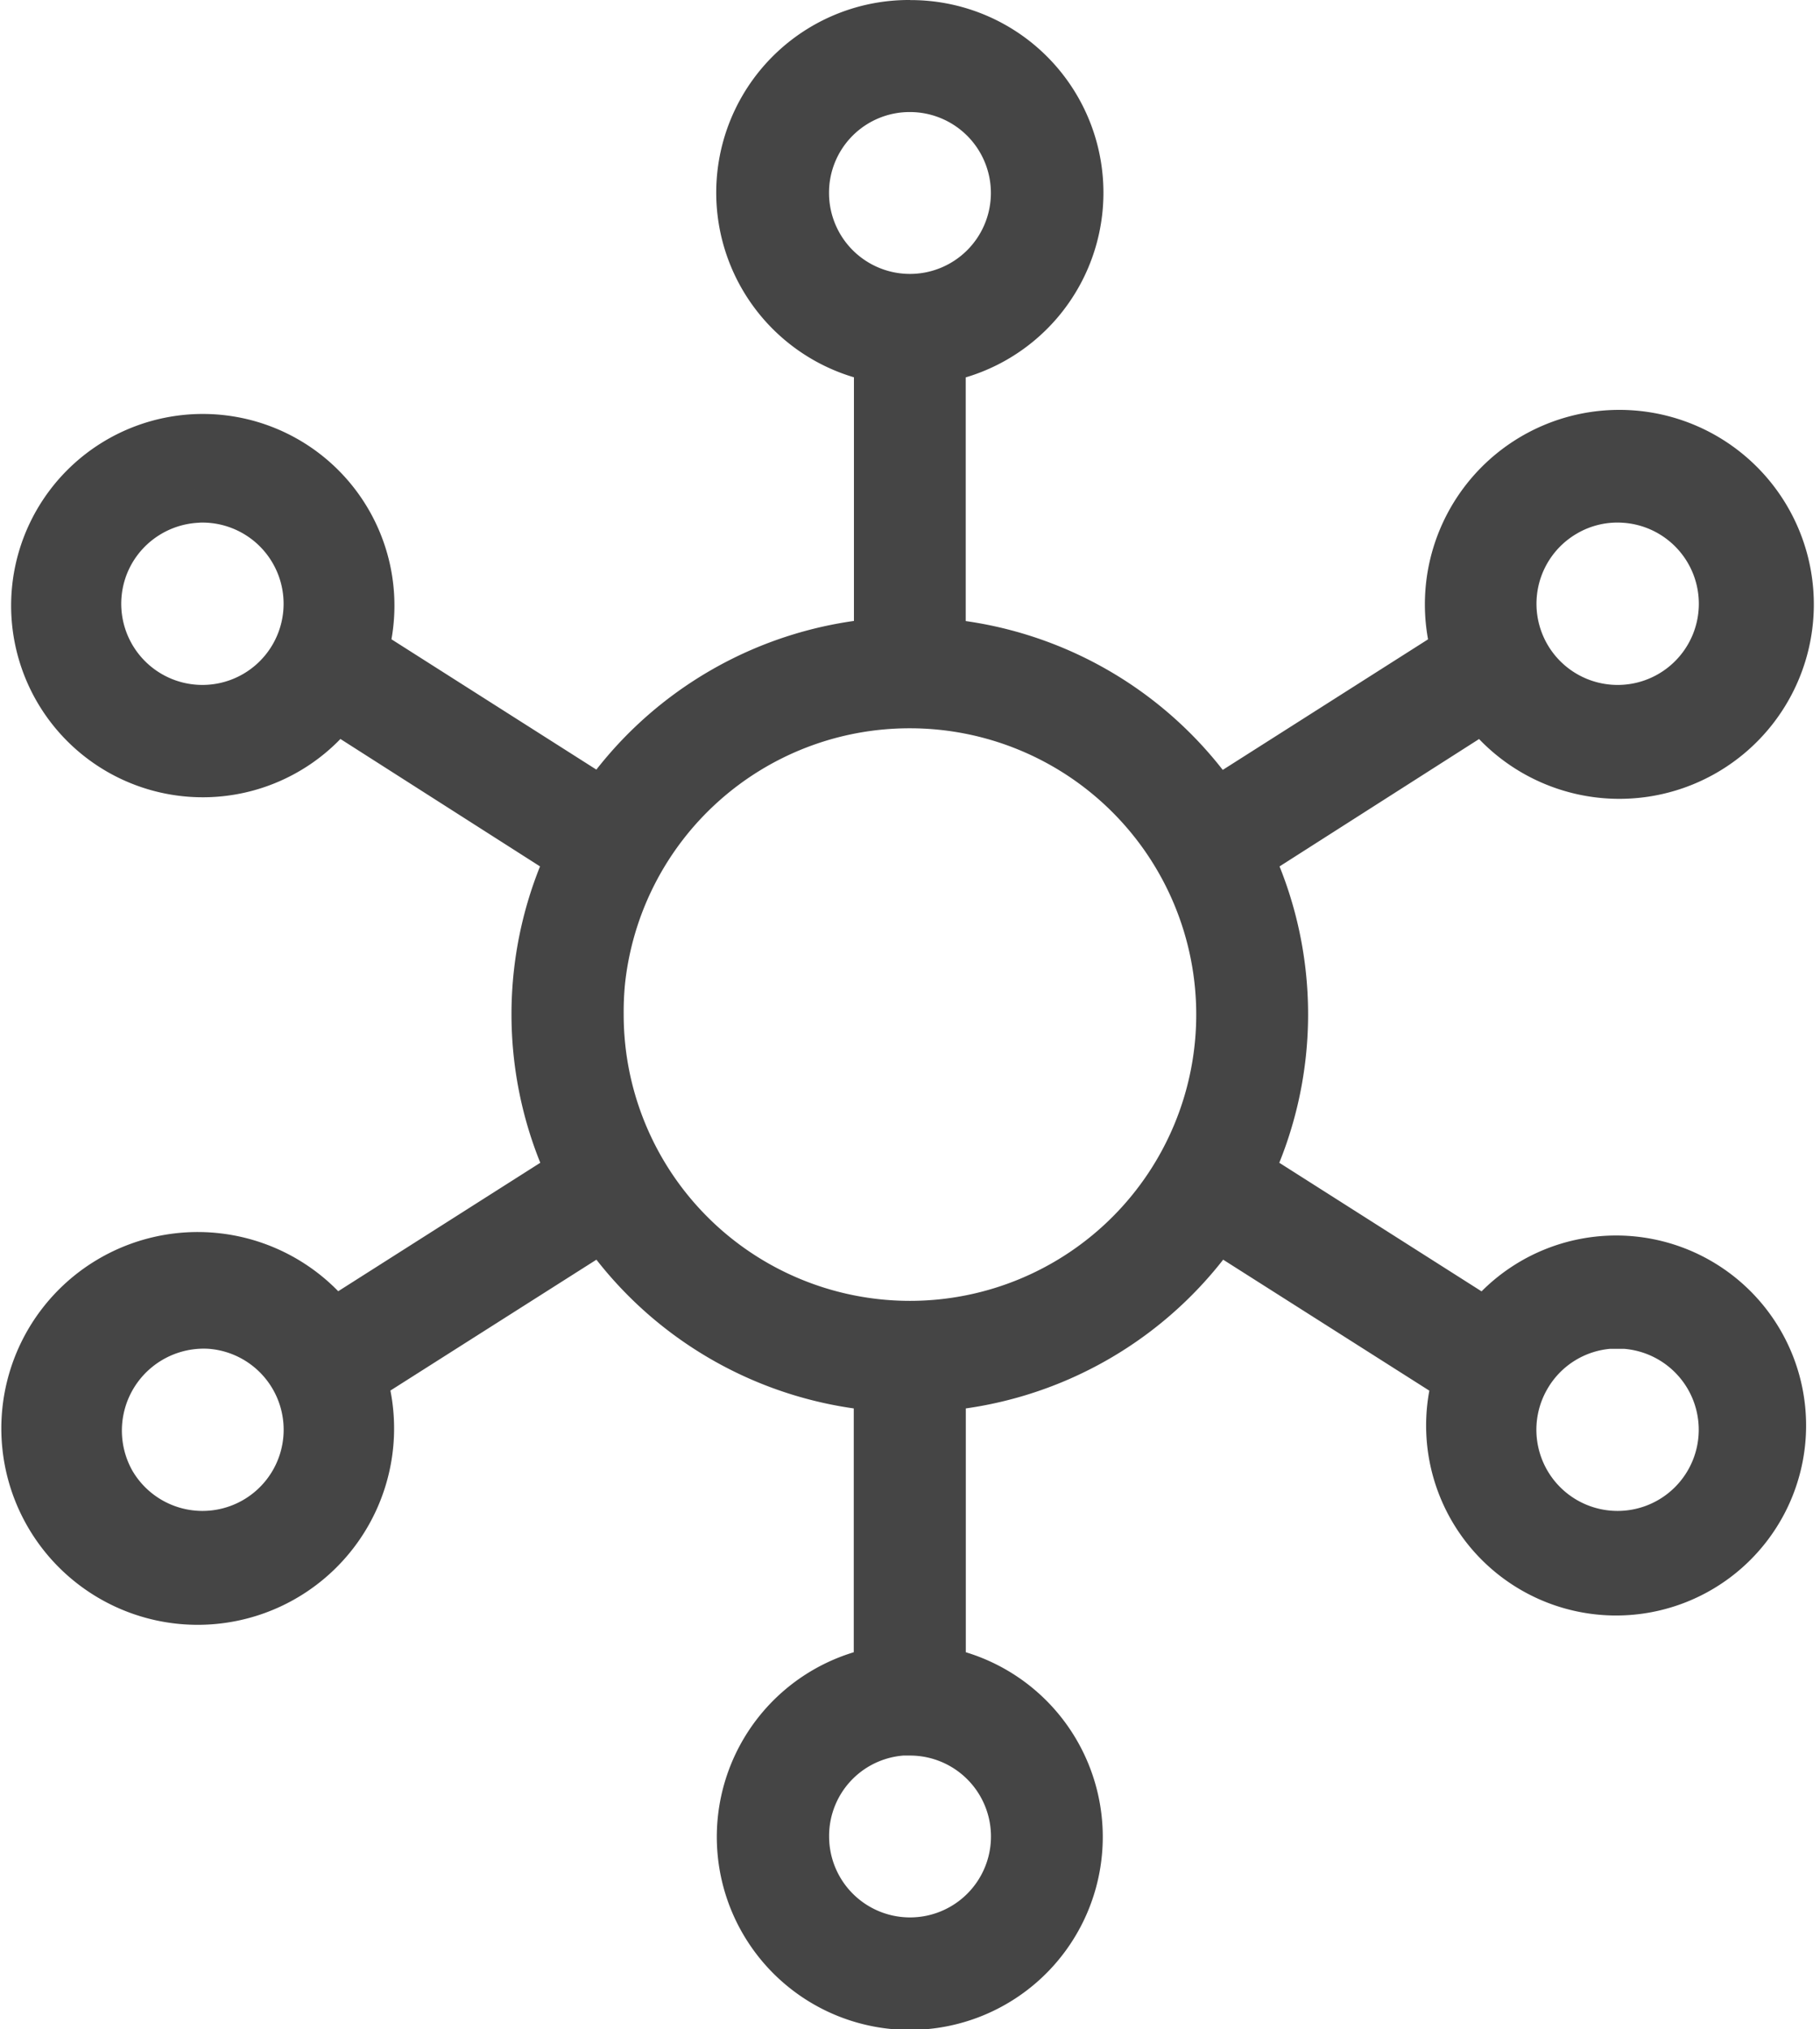 <svg xmlns="http://www.w3.org/2000/svg" width="21.927" height="24.447" viewBox="0 0 21.927 24.447">
  <g id="Component_242_19" data-name="Component 242 – 19" transform="translate(0.515 0.4)">
    <path id="Path_4131" data-name="Path 4131" d="M22.452,959.363a1.921,1.921,0,0,0-.275,3.824c0,.009,0,.017,0,.026v3.575q0,.009,0,.017a4.391,4.391,0,0,0-3.369,1.925c-.011.016-.015.036-.026.052a.272.272,0,0,0-.034-.026l-3-1.908a1.909,1.909,0,1,0-.241.49l2.948,1.882a.275.275,0,0,0,.043.034,4.386,4.386,0,0,0,.009,3.875.276.276,0,0,0-.052.026l-2.973,1.89a1.966,1.966,0,1,0,.249.49l3.016-1.916.034-.017a4.39,4.39,0,0,0,3.394,1.968q0,.008,0,.017v3.575q0,.013,0,.026a1.925,1.925,0,1,0,.55,0q0-.013,0-.026v-3.575q0-.009,0-.017a4.39,4.39,0,0,0,3.394-1.968l.034.017,3.016,1.916a1.889,1.889,0,1,0,.249-.49l-2.973-1.89a.276.276,0,0,0-.052-.026,4.386,4.386,0,0,0,.009-3.875.275.275,0,0,0,.043-.034l2.948-1.882a1.943,1.943,0,1,0-.241-.49l-3,1.908a.272.272,0,0,0-.034.026,4.385,4.385,0,0,0-3.394-1.976q0-.009,0-.017v-3.575c0-.009,0-.017,0-.026a1.921,1.921,0,0,0-.275-3.824Zm0,.55a1.375,1.375,0,1,1-1.375,1.375A1.371,1.371,0,0,1,22.452,959.913Zm-8.619,4.949a1.378,1.378,0,1,1-1.1.688,1.383,1.383,0,0,1,1.1-.687Zm17.239,0a1.378,1.378,0,1,1-.782.181A1.365,1.365,0,0,1,31.072,964.862Zm-8.619,2.475a3.849,3.849,0,1,1-3.85,3.849,3.937,3.937,0,0,1,.017-.4A3.847,3.847,0,0,1,22.452,967.337Zm-8.43,7.476a1.378,1.378,0,1,1-1.289,2.062,1.387,1.387,0,0,1,1.289-2.062Zm16.86,0a1.378,1.378,0,1,1-1.1.687A1.372,1.372,0,0,1,30.883,974.812Zm-8.43,4.9a1.375,1.375,0,1,1-1.375,1.375A1.371,1.371,0,0,1,22.452,979.71Z" transform="translate(-12.004 -959.363)" fill="#454545" stroke="#454545" stroke-width="0.8"/>
  </g>
</svg>
